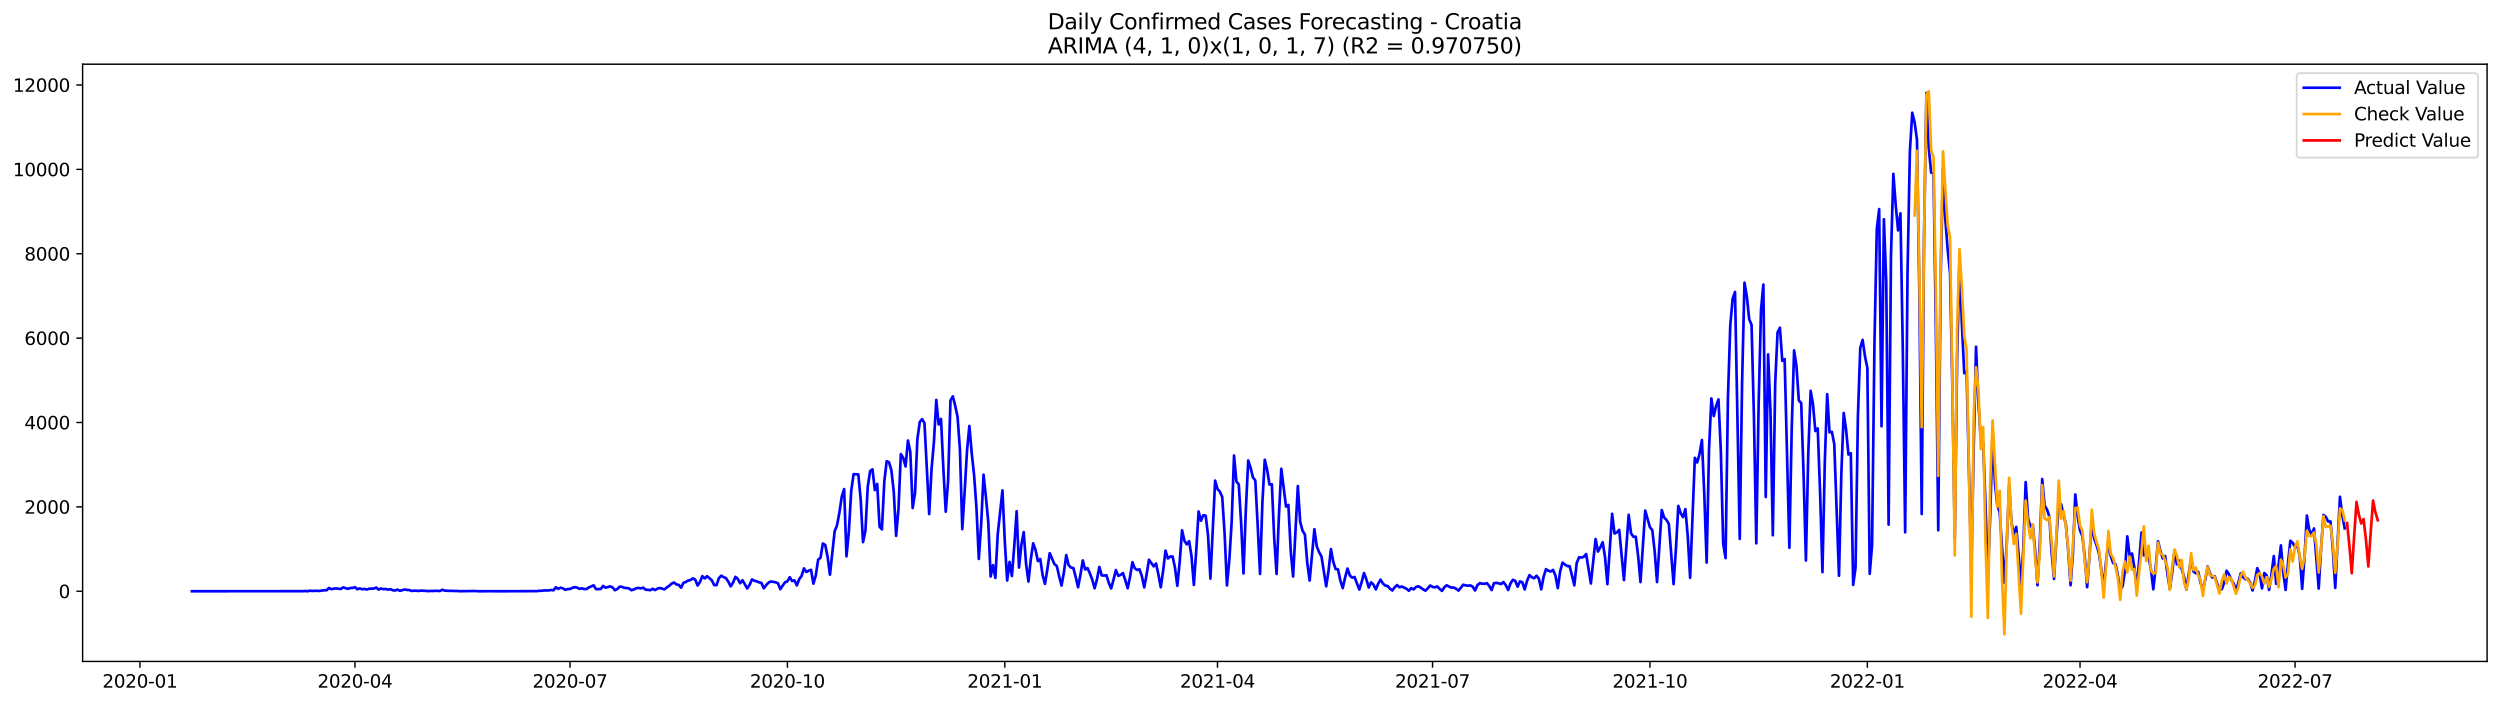 <?xml version="1.0" encoding="utf-8" standalone="no"?>
<!DOCTYPE svg PUBLIC "-//W3C//DTD SVG 1.1//EN"
  "http://www.w3.org/Graphics/SVG/1.1/DTD/svg11.dtd">
<svg xmlns:xlink="http://www.w3.org/1999/xlink" width="1392.412pt" height="392.274pt" viewBox="0 0 1392.412 392.274" xmlns="http://www.w3.org/2000/svg" version="1.1">
 <defs>
  <style type="text/css">*{stroke-linejoin: round; stroke-linecap: butt}</style>
 </defs>
 <g id="figure_1">
  <g id="patch_1">
   <path d="M 0 392.274 
L 1392.412 392.274 
L 1392.412 0 
L 0 0 
z
" style="fill: #ffffff"/>
  </g>
  <g id="axes_1">
   <g id="patch_2">
    <path d="M 46.013 368.396 
L 1385.213 368.396 
L 1385.213 35.755 
L 46.013 35.755 
z
" style="fill: #ffffff"/>
   </g>
   <g id="matplotlib.axis_1">
    <g id="xtick_1">
     <g id="line2d_1">
      <defs>
       <path id="m3272457a83" d="M 0 0 
L 0 3.5 
" style="stroke: #000000; stroke-width: 0.8"/>
      </defs>
      <g>
       <use xlink:href="#m3272457a83" x="77.93" y="368.396" style="stroke: #000000; stroke-width: 0.8"/>
      </g>
     </g>
     <g id="text_1">
      <!-- 2020-01 -->
      <g transform="translate(57.038 382.994)scale(0.1 -0.1)">
       <defs>
        <path id="DejaVuSans-32" d="M 1228 531 
L 3431 531 
L 3431 0 
L 469 0 
L 469 531 
Q 828 903 1448 1529 
Q 2069 2156 2228 2338 
Q 2531 2678 2651 2914 
Q 2772 3150 2772 3378 
Q 2772 3750 2511 3984 
Q 2250 4219 1831 4219 
Q 1534 4219 1204 4116 
Q 875 4013 500 3803 
L 500 4441 
Q 881 4594 1212 4672 
Q 1544 4750 1819 4750 
Q 2544 4750 2975 4387 
Q 3406 4025 3406 3419 
Q 3406 3131 3298 2873 
Q 3191 2616 2906 2266 
Q 2828 2175 2409 1742 
Q 1991 1309 1228 531 
z
" transform="scale(0.016)"/>
        <path id="DejaVuSans-30" d="M 2034 4250 
Q 1547 4250 1301 3770 
Q 1056 3291 1056 2328 
Q 1056 1369 1301 889 
Q 1547 409 2034 409 
Q 2525 409 2770 889 
Q 3016 1369 3016 2328 
Q 3016 3291 2770 3770 
Q 2525 4250 2034 4250 
z
M 2034 4750 
Q 2819 4750 3233 4129 
Q 3647 3509 3647 2328 
Q 3647 1150 3233 529 
Q 2819 -91 2034 -91 
Q 1250 -91 836 529 
Q 422 1150 422 2328 
Q 422 3509 836 4129 
Q 1250 4750 2034 4750 
z
" transform="scale(0.016)"/>
        <path id="DejaVuSans-2d" d="M 313 2009 
L 1997 2009 
L 1997 1497 
L 313 1497 
L 313 2009 
z
" transform="scale(0.016)"/>
        <path id="DejaVuSans-31" d="M 794 531 
L 1825 531 
L 1825 4091 
L 703 3866 
L 703 4441 
L 1819 4666 
L 2450 4666 
L 2450 531 
L 3481 531 
L 3481 0 
L 794 0 
L 794 531 
z
" transform="scale(0.016)"/>
       </defs>
       <use xlink:href="#DejaVuSans-32"/>
       <use xlink:href="#DejaVuSans-30" x="63.623"/>
       <use xlink:href="#DejaVuSans-32" x="127.246"/>
       <use xlink:href="#DejaVuSans-30" x="190.869"/>
       <use xlink:href="#DejaVuSans-2d" x="254.492"/>
       <use xlink:href="#DejaVuSans-30" x="290.576"/>
       <use xlink:href="#DejaVuSans-31" x="354.199"/>
      </g>
     </g>
    </g>
    <g id="xtick_2">
     <g id="line2d_2">
      <g>
       <use xlink:href="#m3272457a83" x="197.701" y="368.396" style="stroke: #000000; stroke-width: 0.8"/>
      </g>
     </g>
     <g id="text_2">
      <!-- 2020-04 -->
      <g transform="translate(176.809 382.994)scale(0.1 -0.1)">
       <defs>
        <path id="DejaVuSans-34" d="M 2419 4116 
L 825 1625 
L 2419 1625 
L 2419 4116 
z
M 2253 4666 
L 3047 4666 
L 3047 1625 
L 3713 1625 
L 3713 1100 
L 3047 1100 
L 3047 0 
L 2419 0 
L 2419 1100 
L 313 1100 
L 313 1709 
L 2253 4666 
z
" transform="scale(0.016)"/>
       </defs>
       <use xlink:href="#DejaVuSans-32"/>
       <use xlink:href="#DejaVuSans-30" x="63.623"/>
       <use xlink:href="#DejaVuSans-32" x="127.246"/>
       <use xlink:href="#DejaVuSans-30" x="190.869"/>
       <use xlink:href="#DejaVuSans-2d" x="254.492"/>
       <use xlink:href="#DejaVuSans-30" x="290.576"/>
       <use xlink:href="#DejaVuSans-34" x="354.199"/>
      </g>
     </g>
    </g>
    <g id="xtick_3">
     <g id="line2d_3">
      <g>
       <use xlink:href="#m3272457a83" x="317.472" y="368.396" style="stroke: #000000; stroke-width: 0.8"/>
      </g>
     </g>
     <g id="text_3">
      <!-- 2020-07 -->
      <g transform="translate(296.581 382.994)scale(0.1 -0.1)">
       <defs>
        <path id="DejaVuSans-37" d="M 525 4666 
L 3525 4666 
L 3525 4397 
L 1831 0 
L 1172 0 
L 2766 4134 
L 525 4134 
L 525 4666 
z
" transform="scale(0.016)"/>
       </defs>
       <use xlink:href="#DejaVuSans-32"/>
       <use xlink:href="#DejaVuSans-30" x="63.623"/>
       <use xlink:href="#DejaVuSans-32" x="127.246"/>
       <use xlink:href="#DejaVuSans-30" x="190.869"/>
       <use xlink:href="#DejaVuSans-2d" x="254.492"/>
       <use xlink:href="#DejaVuSans-30" x="290.576"/>
       <use xlink:href="#DejaVuSans-37" x="354.199"/>
      </g>
     </g>
    </g>
    <g id="xtick_4">
     <g id="line2d_4">
      <g>
       <use xlink:href="#m3272457a83" x="438.559" y="368.396" style="stroke: #000000; stroke-width: 0.8"/>
      </g>
     </g>
     <g id="text_4">
      <!-- 2020-10 -->
      <g transform="translate(417.668 382.994)scale(0.1 -0.1)">
       <use xlink:href="#DejaVuSans-32"/>
       <use xlink:href="#DejaVuSans-30" x="63.623"/>
       <use xlink:href="#DejaVuSans-32" x="127.246"/>
       <use xlink:href="#DejaVuSans-30" x="190.869"/>
       <use xlink:href="#DejaVuSans-2d" x="254.492"/>
       <use xlink:href="#DejaVuSans-31" x="290.576"/>
       <use xlink:href="#DejaVuSans-30" x="354.199"/>
      </g>
     </g>
    </g>
    <g id="xtick_5">
     <g id="line2d_5">
      <g>
       <use xlink:href="#m3272457a83" x="559.647" y="368.396" style="stroke: #000000; stroke-width: 0.8"/>
      </g>
     </g>
     <g id="text_5">
      <!-- 2021-01 -->
      <g transform="translate(538.755 382.994)scale(0.1 -0.1)">
       <use xlink:href="#DejaVuSans-32"/>
       <use xlink:href="#DejaVuSans-30" x="63.623"/>
       <use xlink:href="#DejaVuSans-32" x="127.246"/>
       <use xlink:href="#DejaVuSans-31" x="190.869"/>
       <use xlink:href="#DejaVuSans-2d" x="254.492"/>
       <use xlink:href="#DejaVuSans-30" x="290.576"/>
       <use xlink:href="#DejaVuSans-31" x="354.199"/>
      </g>
     </g>
    </g>
    <g id="xtick_6">
     <g id="line2d_6">
      <g>
       <use xlink:href="#m3272457a83" x="678.102" y="368.396" style="stroke: #000000; stroke-width: 0.8"/>
      </g>
     </g>
     <g id="text_6">
      <!-- 2021-04 -->
      <g transform="translate(657.21 382.994)scale(0.1 -0.1)">
       <use xlink:href="#DejaVuSans-32"/>
       <use xlink:href="#DejaVuSans-30" x="63.623"/>
       <use xlink:href="#DejaVuSans-32" x="127.246"/>
       <use xlink:href="#DejaVuSans-31" x="190.869"/>
       <use xlink:href="#DejaVuSans-2d" x="254.492"/>
       <use xlink:href="#DejaVuSans-30" x="290.576"/>
       <use xlink:href="#DejaVuSans-34" x="354.199"/>
      </g>
     </g>
    </g>
    <g id="xtick_7">
     <g id="line2d_7">
      <g>
       <use xlink:href="#m3272457a83" x="797.873" y="368.396" style="stroke: #000000; stroke-width: 0.8"/>
      </g>
     </g>
     <g id="text_7">
      <!-- 2021-07 -->
      <g transform="translate(776.982 382.994)scale(0.1 -0.1)">
       <use xlink:href="#DejaVuSans-32"/>
       <use xlink:href="#DejaVuSans-30" x="63.623"/>
       <use xlink:href="#DejaVuSans-32" x="127.246"/>
       <use xlink:href="#DejaVuSans-31" x="190.869"/>
       <use xlink:href="#DejaVuSans-2d" x="254.492"/>
       <use xlink:href="#DejaVuSans-30" x="290.576"/>
       <use xlink:href="#DejaVuSans-37" x="354.199"/>
      </g>
     </g>
    </g>
    <g id="xtick_8">
     <g id="line2d_8">
      <g>
       <use xlink:href="#m3272457a83" x="918.96" y="368.396" style="stroke: #000000; stroke-width: 0.8"/>
      </g>
     </g>
     <g id="text_8">
      <!-- 2021-10 -->
      <g transform="translate(898.069 382.994)scale(0.1 -0.1)">
       <use xlink:href="#DejaVuSans-32"/>
       <use xlink:href="#DejaVuSans-30" x="63.623"/>
       <use xlink:href="#DejaVuSans-32" x="127.246"/>
       <use xlink:href="#DejaVuSans-31" x="190.869"/>
       <use xlink:href="#DejaVuSans-2d" x="254.492"/>
       <use xlink:href="#DejaVuSans-31" x="290.576"/>
       <use xlink:href="#DejaVuSans-30" x="354.199"/>
      </g>
     </g>
    </g>
    <g id="xtick_9">
     <g id="line2d_9">
      <g>
       <use xlink:href="#m3272457a83" x="1040.048" y="368.396" style="stroke: #000000; stroke-width: 0.8"/>
      </g>
     </g>
     <g id="text_9">
      <!-- 2022-01 -->
      <g transform="translate(1019.156 382.994)scale(0.1 -0.1)">
       <use xlink:href="#DejaVuSans-32"/>
       <use xlink:href="#DejaVuSans-30" x="63.623"/>
       <use xlink:href="#DejaVuSans-32" x="127.246"/>
       <use xlink:href="#DejaVuSans-32" x="190.869"/>
       <use xlink:href="#DejaVuSans-2d" x="254.492"/>
       <use xlink:href="#DejaVuSans-30" x="290.576"/>
       <use xlink:href="#DejaVuSans-31" x="354.199"/>
      </g>
     </g>
    </g>
    <g id="xtick_10">
     <g id="line2d_10">
      <g>
       <use xlink:href="#m3272457a83" x="1158.503" y="368.396" style="stroke: #000000; stroke-width: 0.8"/>
      </g>
     </g>
     <g id="text_10">
      <!-- 2022-04 -->
      <g transform="translate(1137.611 382.994)scale(0.1 -0.1)">
       <use xlink:href="#DejaVuSans-32"/>
       <use xlink:href="#DejaVuSans-30" x="63.623"/>
       <use xlink:href="#DejaVuSans-32" x="127.246"/>
       <use xlink:href="#DejaVuSans-32" x="190.869"/>
       <use xlink:href="#DejaVuSans-2d" x="254.492"/>
       <use xlink:href="#DejaVuSans-30" x="290.576"/>
       <use xlink:href="#DejaVuSans-34" x="354.199"/>
      </g>
     </g>
    </g>
    <g id="xtick_11">
     <g id="line2d_11">
      <g>
       <use xlink:href="#m3272457a83" x="1278.274" y="368.396" style="stroke: #000000; stroke-width: 0.8"/>
      </g>
     </g>
     <g id="text_11">
      <!-- 2022-07 -->
      <g transform="translate(1257.383 382.994)scale(0.1 -0.1)">
       <use xlink:href="#DejaVuSans-32"/>
       <use xlink:href="#DejaVuSans-30" x="63.623"/>
       <use xlink:href="#DejaVuSans-32" x="127.246"/>
       <use xlink:href="#DejaVuSans-32" x="190.869"/>
       <use xlink:href="#DejaVuSans-2d" x="254.492"/>
       <use xlink:href="#DejaVuSans-30" x="290.576"/>
       <use xlink:href="#DejaVuSans-37" x="354.199"/>
      </g>
     </g>
    </g>
   </g>
   <g id="matplotlib.axis_2">
    <g id="ytick_1">
     <g id="line2d_12">
      <defs>
       <path id="md901b0737e" d="M 0 0 
L -3.5 0 
" style="stroke: #000000; stroke-width: 0.8"/>
      </defs>
      <g>
       <use xlink:href="#md901b0737e" x="46.013" y="329.304" style="stroke: #000000; stroke-width: 0.8"/>
      </g>
     </g>
     <g id="text_12">
      <!-- 0 -->
      <g transform="translate(32.65 333.103)scale(0.1 -0.1)">
       <use xlink:href="#DejaVuSans-30"/>
      </g>
     </g>
    </g>
    <g id="ytick_2">
     <g id="line2d_13">
      <g>
       <use xlink:href="#md901b0737e" x="46.013" y="282.31" style="stroke: #000000; stroke-width: 0.8"/>
      </g>
     </g>
     <g id="text_13">
      <!-- 2000 -->
      <g transform="translate(13.562 286.11)scale(0.1 -0.1)">
       <use xlink:href="#DejaVuSans-32"/>
       <use xlink:href="#DejaVuSans-30" x="63.623"/>
       <use xlink:href="#DejaVuSans-30" x="127.246"/>
       <use xlink:href="#DejaVuSans-30" x="190.869"/>
      </g>
     </g>
    </g>
    <g id="ytick_3">
     <g id="line2d_14">
      <g>
       <use xlink:href="#md901b0737e" x="46.013" y="235.317" style="stroke: #000000; stroke-width: 0.8"/>
      </g>
     </g>
     <g id="text_14">
      <!-- 4000 -->
      <g transform="translate(13.562 239.116)scale(0.1 -0.1)">
       <use xlink:href="#DejaVuSans-34"/>
       <use xlink:href="#DejaVuSans-30" x="63.623"/>
       <use xlink:href="#DejaVuSans-30" x="127.246"/>
       <use xlink:href="#DejaVuSans-30" x="190.869"/>
      </g>
     </g>
    </g>
    <g id="ytick_4">
     <g id="line2d_15">
      <g>
       <use xlink:href="#md901b0737e" x="46.013" y="188.324" style="stroke: #000000; stroke-width: 0.8"/>
      </g>
     </g>
     <g id="text_15">
      <!-- 6000 -->
      <g transform="translate(13.562 192.123)scale(0.1 -0.1)">
       <defs>
        <path id="DejaVuSans-36" d="M 2113 2584 
Q 1688 2584 1439 2293 
Q 1191 2003 1191 1497 
Q 1191 994 1439 701 
Q 1688 409 2113 409 
Q 2538 409 2786 701 
Q 3034 994 3034 1497 
Q 3034 2003 2786 2293 
Q 2538 2584 2113 2584 
z
M 3366 4563 
L 3366 3988 
Q 3128 4100 2886 4159 
Q 2644 4219 2406 4219 
Q 1781 4219 1451 3797 
Q 1122 3375 1075 2522 
Q 1259 2794 1537 2939 
Q 1816 3084 2150 3084 
Q 2853 3084 3261 2657 
Q 3669 2231 3669 1497 
Q 3669 778 3244 343 
Q 2819 -91 2113 -91 
Q 1303 -91 875 529 
Q 447 1150 447 2328 
Q 447 3434 972 4092 
Q 1497 4750 2381 4750 
Q 2619 4750 2861 4703 
Q 3103 4656 3366 4563 
z
" transform="scale(0.016)"/>
       </defs>
       <use xlink:href="#DejaVuSans-36"/>
       <use xlink:href="#DejaVuSans-30" x="63.623"/>
       <use xlink:href="#DejaVuSans-30" x="127.246"/>
       <use xlink:href="#DejaVuSans-30" x="190.869"/>
      </g>
     </g>
    </g>
    <g id="ytick_5">
     <g id="line2d_16">
      <g>
       <use xlink:href="#md901b0737e" x="46.013" y="141.331" style="stroke: #000000; stroke-width: 0.8"/>
      </g>
     </g>
     <g id="text_16">
      <!-- 8000 -->
      <g transform="translate(13.562 145.13)scale(0.1 -0.1)">
       <defs>
        <path id="DejaVuSans-38" d="M 2034 2216 
Q 1584 2216 1326 1975 
Q 1069 1734 1069 1313 
Q 1069 891 1326 650 
Q 1584 409 2034 409 
Q 2484 409 2743 651 
Q 3003 894 3003 1313 
Q 3003 1734 2745 1975 
Q 2488 2216 2034 2216 
z
M 1403 2484 
Q 997 2584 770 2862 
Q 544 3141 544 3541 
Q 544 4100 942 4425 
Q 1341 4750 2034 4750 
Q 2731 4750 3128 4425 
Q 3525 4100 3525 3541 
Q 3525 3141 3298 2862 
Q 3072 2584 2669 2484 
Q 3125 2378 3379 2068 
Q 3634 1759 3634 1313 
Q 3634 634 3220 271 
Q 2806 -91 2034 -91 
Q 1263 -91 848 271 
Q 434 634 434 1313 
Q 434 1759 690 2068 
Q 947 2378 1403 2484 
z
M 1172 3481 
Q 1172 3119 1398 2916 
Q 1625 2713 2034 2713 
Q 2441 2713 2670 2916 
Q 2900 3119 2900 3481 
Q 2900 3844 2670 4047 
Q 2441 4250 2034 4250 
Q 1625 4250 1398 4047 
Q 1172 3844 1172 3481 
z
" transform="scale(0.016)"/>
       </defs>
       <use xlink:href="#DejaVuSans-38"/>
       <use xlink:href="#DejaVuSans-30" x="63.623"/>
       <use xlink:href="#DejaVuSans-30" x="127.246"/>
       <use xlink:href="#DejaVuSans-30" x="190.869"/>
      </g>
     </g>
    </g>
    <g id="ytick_6">
     <g id="line2d_17">
      <g>
       <use xlink:href="#md901b0737e" x="46.013" y="94.338" style="stroke: #000000; stroke-width: 0.8"/>
      </g>
     </g>
     <g id="text_17">
      <!-- 10000 -->
      <g transform="translate(7.2 98.137)scale(0.1 -0.1)">
       <use xlink:href="#DejaVuSans-31"/>
       <use xlink:href="#DejaVuSans-30" x="63.623"/>
       <use xlink:href="#DejaVuSans-30" x="127.246"/>
       <use xlink:href="#DejaVuSans-30" x="190.869"/>
       <use xlink:href="#DejaVuSans-30" x="254.492"/>
      </g>
     </g>
    </g>
    <g id="ytick_7">
     <g id="line2d_18">
      <g>
       <use xlink:href="#md901b0737e" x="46.013" y="47.345" style="stroke: #000000; stroke-width: 0.8"/>
      </g>
     </g>
     <g id="text_18">
      <!-- 12000 -->
      <g transform="translate(7.2 51.144)scale(0.1 -0.1)">
       <use xlink:href="#DejaVuSans-31"/>
       <use xlink:href="#DejaVuSans-32" x="63.623"/>
       <use xlink:href="#DejaVuSans-30" x="127.246"/>
       <use xlink:href="#DejaVuSans-30" x="190.869"/>
       <use xlink:href="#DejaVuSans-30" x="254.492"/>
      </g>
     </g>
    </g>
   </g>
   <g id="line2d_19">
    <path d="M 106.885 329.304 
L 168.745 329.257 
L 170.061 329.186 
L 171.377 329.304 
L 172.694 328.998 
L 174.01 329.163 
L 175.326 329.045 
L 177.958 329.116 
L 180.591 328.74 
L 181.907 328.763 
L 183.223 327.471 
L 184.539 328.176 
L 185.855 327.87 
L 187.171 327.729 
L 189.804 328.058 
L 191.12 327.165 
L 193.752 327.988 
L 195.068 327.494 
L 196.385 327.494 
L 197.701 327.048 
L 199.017 328.176 
L 200.333 327.706 
L 201.649 328.199 
L 202.965 327.988 
L 204.282 328.364 
L 205.598 327.894 
L 208.23 327.8 
L 209.546 327.236 
L 210.862 328.387 
L 212.179 327.753 
L 213.495 328.129 
L 214.811 328.035 
L 216.127 328.434 
L 217.443 328.129 
L 218.759 328.763 
L 220.076 328.881 
L 221.392 328.387 
L 222.708 329.069 
L 225.34 328.317 
L 226.656 328.575 
L 227.973 328.646 
L 229.289 329.139 
L 230.605 328.975 
L 233.237 329.116 
L 234.553 328.951 
L 237.186 329.092 
L 238.502 329.233 
L 239.818 329.116 
L 241.134 329.186 
L 242.45 329.045 
L 245.083 329.163 
L 246.399 328.458 
L 247.715 328.951 
L 250.347 329.092 
L 251.664 329.045 
L 252.98 329.163 
L 254.296 329.116 
L 255.612 329.28 
L 264.825 329.163 
L 266.141 329.304 
L 272.722 329.28 
L 279.303 329.304 
L 299.046 329.233 
L 300.362 329.045 
L 301.678 329.045 
L 302.994 328.857 
L 305.626 328.857 
L 306.943 328.599 
L 308.259 328.787 
L 309.575 327.071 
L 310.891 327.988 
L 312.207 327.306 
L 313.523 327.729 
L 314.84 328.505 
L 316.156 328.082 
L 317.472 328.035 
L 318.788 327.4 
L 320.104 327.048 
L 321.42 327.283 
L 322.737 327.964 
L 324.053 327.682 
L 325.369 328.082 
L 326.685 328.058 
L 328.001 327.165 
L 330.634 326.014 
L 331.95 328.129 
L 334.582 328.082 
L 335.898 326.343 
L 337.214 327.283 
L 338.531 327.001 
L 339.847 326.578 
L 341.163 327.142 
L 342.479 328.716 
L 343.795 328.082 
L 345.111 326.766 
L 346.428 326.86 
L 347.744 327.4 
L 349.06 327.494 
L 350.376 327.776 
L 351.692 328.74 
L 353.008 328.317 
L 354.325 327.659 
L 355.641 327.471 
L 356.957 327.706 
L 358.273 327.306 
L 359.589 328.458 
L 360.905 328.505 
L 362.222 328.74 
L 363.538 327.941 
L 364.854 328.646 
L 366.17 327.847 
L 367.486 327.494 
L 370.119 328.246 
L 371.435 327.165 
L 372.751 326.249 
L 374.067 325.074 
L 375.383 324.416 
L 376.699 325.497 
L 378.016 325.756 
L 379.332 327.306 
L 380.648 324.628 
L 381.964 324.158 
L 383.28 323.312 
L 384.596 323.077 
L 385.913 322.114 
L 387.229 322.842 
L 388.545 326.108 
L 389.861 324.158 
L 391.177 320.892 
L 392.493 322.161 
L 393.81 320.915 
L 396.442 323.147 
L 397.758 325.873 
L 399.074 325.897 
L 400.39 321.996 
L 401.707 320.633 
L 403.023 321.456 
L 404.339 321.996 
L 405.655 324.017 
L 406.971 326.554 
L 408.287 324.51 
L 409.604 321.291 
L 410.92 322.466 
L 412.236 324.839 
L 413.552 323.171 
L 416.184 327.776 
L 417.501 325.756 
L 418.817 322.724 
L 420.133 323.429 
L 421.449 323.805 
L 422.765 324.322 
L 424.081 324.675 
L 425.398 327.659 
L 426.714 325.92 
L 428.03 324.51 
L 429.346 323.852 
L 431.978 324.322 
L 433.295 324.839 
L 434.611 328.176 
L 435.927 326.131 
L 437.243 324.299 
L 438.559 323.805 
L 439.875 321.479 
L 441.192 323.641 
L 442.508 323.241 
L 443.824 326.061 
L 445.14 322.56 
L 446.456 320.774 
L 447.772 316.568 
L 449.089 318.566 
L 450.405 317.884 
L 451.721 317.367 
L 453.037 325.051 
L 454.353 320.563 
L 455.67 311.728 
L 456.986 310.671 
L 458.302 302.729 
L 459.618 303.551 
L 460.934 310.06 
L 462.25 320.069 
L 464.883 295.844 
L 466.199 292.578 
L 467.515 285.435 
L 468.831 276.624 
L 470.147 272.418 
L 471.464 309.848 
L 472.78 296.103 
L 474.096 273.429 
L 475.412 264.077 
L 478.044 264.241 
L 479.361 278.104 
L 480.677 301.93 
L 481.993 295.774 
L 483.309 271.032 
L 484.625 262.385 
L 485.941 261.398 
L 487.258 272.935 
L 488.574 269.552 
L 489.89 293.377 
L 491.206 294.834 
L 492.522 268.283 
L 493.838 256.887 
L 495.155 257.498 
L 496.471 261.962 
L 497.787 273.805 
L 499.103 298.452 
L 500.419 283.603 
L 501.735 252.916 
L 503.052 254.96 
L 504.368 259.801 
L 505.684 245.35 
L 507 251.577 
L 508.316 282.945 
L 509.632 274.721 
L 510.949 244.645 
L 512.265 235.106 
L 513.581 233.437 
L 514.897 235.623 
L 517.529 286.305 
L 518.846 261.163 
L 520.162 246.149 
L 521.478 222.77 
L 522.794 236.375 
L 524.11 233.343 
L 525.426 261.187 
L 526.743 284.989 
L 528.059 267.907 
L 529.375 223.099 
L 530.691 220.749 
L 532.007 226.013 
L 533.323 232.145 
L 534.64 250.285 
L 535.956 294.717 
L 537.272 273.852 
L 538.588 251.13 
L 539.904 237.244 
L 541.22 252.423 
L 542.537 264.641 
L 543.853 282.898 
L 545.169 311.305 
L 546.485 291.826 
L 547.801 264.382 
L 549.117 276.836 
L 550.434 290.699 
L 551.75 321.08 
L 553.066 314.783 
L 554.382 321.879 
L 555.698 297.583 
L 558.331 273.123 
L 559.647 301.813 
L 560.963 323.312 
L 562.279 312.95 
L 563.595 320.821 
L 564.911 304.139 
L 566.228 284.754 
L 567.544 316.098 
L 568.86 303.504 
L 570.176 296.385 
L 571.492 314.125 
L 572.808 323.899 
L 574.125 311.47 
L 575.441 302.635 
L 576.757 306.277 
L 578.073 312.503 
L 579.389 311.376 
L 580.705 320.398 
L 582.022 325.215 
L 583.338 317.085 
L 584.654 308.11 
L 587.286 314.195 
L 588.602 315.229 
L 589.919 321.033 
L 591.235 326.155 
L 592.551 318.777 
L 593.867 309.167 
L 595.183 314.759 
L 596.499 316.122 
L 597.816 316.357 
L 599.132 321.409 
L 600.448 327.095 
L 601.764 320.21 
L 603.08 312.151 
L 604.396 317.179 
L 605.713 316.404 
L 607.029 319.341 
L 608.345 322.818 
L 609.661 327.635 
L 610.977 322.654 
L 612.293 315.746 
L 613.61 320.469 
L 614.926 320.586 
L 616.242 320.398 
L 617.558 324.651 
L 618.874 327.706 
L 620.19 322.865 
L 621.507 317.508 
L 622.823 320.727 
L 624.139 320.187 
L 625.455 319.176 
L 626.771 323.194 
L 628.087 327.612 
L 629.404 321.244 
L 630.72 313.138 
L 632.036 316.521 
L 633.352 317.438 
L 634.668 317.085 
L 635.984 320.939 
L 637.301 327.165 
L 638.617 320.046 
L 639.933 311.752 
L 642.565 315.441 
L 643.881 313.843 
L 645.198 320.046 
L 646.514 327.095 
L 647.83 317.767 
L 649.146 306.7 
L 650.462 311.047 
L 651.778 309.966 
L 653.095 309.966 
L 654.411 316.122 
L 655.727 326.272 
L 657.043 313.067 
L 658.359 295.351 
L 659.675 301.178 
L 660.992 303.175 
L 662.308 301.437 
L 663.624 309.707 
L 664.94 325.779 
L 666.256 306.841 
L 667.572 284.871 
L 668.889 289.994 
L 670.205 286.963 
L 671.521 287.245 
L 672.837 298.265 
L 674.153 322.255 
L 676.786 267.672 
L 678.102 272.395 
L 679.418 273.805 
L 680.734 276.812 
L 682.05 296.972 
L 683.366 326.061 
L 684.683 312.034 
L 685.999 290.558 
L 687.315 253.715 
L 688.631 268.236 
L 689.947 269.74 
L 691.263 291.31 
L 692.58 319.388 
L 693.896 283.814 
L 695.212 256.488 
L 696.528 260.529 
L 697.844 265.91 
L 699.16 267.578 
L 700.477 292.531 
L 701.793 319.67 
L 703.109 279.82 
L 704.425 256.065 
L 705.741 261.516 
L 707.057 269.881 
L 708.374 269.74 
L 709.69 299.839 
L 711.006 319.67 
L 712.322 287.08 
L 713.638 261.069 
L 716.271 282.146 
L 717.587 281.23 
L 718.903 307.123 
L 720.219 321.103 
L 722.851 270.703 
L 724.168 290.769 
L 725.484 295.586 
L 726.8 297.771 
L 728.116 313.678 
L 729.432 323.359 
L 732.065 294.74 
L 733.381 304.303 
L 734.697 307.546 
L 736.013 309.895 
L 738.645 326.578 
L 739.962 317.767 
L 741.278 305.807 
L 742.594 312.973 
L 743.91 316.968 
L 745.226 317.132 
L 746.542 323.406 
L 747.859 327.565 
L 749.175 321.714 
L 750.491 316.662 
L 751.807 320.492 
L 753.123 321.761 
L 754.439 321.362 
L 757.072 328.364 
L 758.388 324.228 
L 759.704 319.153 
L 761.02 322.724 
L 762.336 327.236 
L 763.653 324.346 
L 764.969 325.615 
L 766.285 328.293 
L 767.601 325.121 
L 768.917 322.842 
L 770.233 324.98 
L 771.55 326.155 
L 772.866 326.366 
L 774.182 327.917 
L 775.498 328.881 
L 776.814 327.048 
L 778.13 325.873 
L 779.447 327.071 
L 780.763 326.648 
L 783.395 327.941 
L 784.711 329.045 
L 786.027 327.541 
L 787.344 328.293 
L 788.66 326.93 
L 789.976 326.531 
L 791.292 327.283 
L 792.608 328.246 
L 793.924 328.975 
L 795.241 327.659 
L 796.557 326.108 
L 797.873 326.883 
L 799.189 327.142 
L 800.505 326.625 
L 801.821 327.988 
L 803.138 329.092 
L 804.454 327.048 
L 805.77 325.99 
L 807.086 326.719 
L 808.402 327.259 
L 809.718 327.236 
L 811.035 327.941 
L 812.351 328.951 
L 814.983 325.662 
L 816.299 326.037 
L 817.615 326.225 
L 818.932 326.037 
L 820.248 326.789 
L 821.564 328.881 
L 822.88 325.873 
L 824.196 324.816 
L 825.512 325.098 
L 826.829 325.168 
L 828.145 324.816 
L 829.461 326.366 
L 830.777 328.669 
L 832.093 324.769 
L 833.409 324.651 
L 834.726 324.886 
L 836.042 325.309 
L 837.358 324.181 
L 838.674 325.943 
L 839.99 328.622 
L 841.306 324.933 
L 842.623 322.936 
L 843.939 323.5 
L 845.255 326.766 
L 846.571 323.829 
L 847.887 324.299 
L 849.203 328.27 
L 850.52 323.523 
L 851.836 320.351 
L 853.152 321.479 
L 854.468 322.067 
L 855.784 320.68 
L 857.1 322.302 
L 858.417 328.223 
L 859.733 321.291 
L 861.049 316.991 
L 862.365 317.884 
L 863.681 318.307 
L 864.997 317.438 
L 866.314 320.539 
L 867.63 327.588 
L 868.946 318.26 
L 870.262 313.396 
L 872.894 315.3 
L 874.211 315.323 
L 875.527 320.445 
L 876.843 326.037 
L 878.159 313.608 
L 879.475 310.389 
L 880.791 310.553 
L 882.108 310.13 
L 883.424 308.58 
L 886.056 324.98 
L 888.688 300.238 
L 890.005 307.193 
L 891.321 304.82 
L 892.637 302 
L 893.953 310.342 
L 895.269 325.38 
L 897.902 286.187 
L 899.218 297.137 
L 900.534 296.549 
L 901.85 295.116 
L 904.482 323.1 
L 907.115 286.728 
L 908.431 297.043 
L 909.747 298.969 
L 911.063 298.922 
L 912.379 309.637 
L 913.696 324.205 
L 916.328 284.402 
L 918.96 293.659 
L 920.276 295.28 
L 921.593 307.123 
L 922.909 324.158 
L 925.541 284.073 
L 926.857 288.231 
L 928.173 289.571 
L 929.49 291.85 
L 932.122 325.309 
L 933.438 305.642 
L 934.754 281.793 
L 936.07 285.811 
L 937.387 287.997 
L 938.703 283.556 
L 940.019 298.734 
L 941.335 321.808 
L 943.967 255.007 
L 945.284 257.568 
L 946.6 252.752 
L 947.916 245.068 
L 949.232 275.426 
L 950.548 313.326 
L 951.864 250.355 
L 953.181 221.901 
L 954.497 231.699 
L 955.813 226.107 
L 957.129 222.465 
L 958.445 251.318 
L 959.761 302.846 
L 961.078 310.859 
L 962.394 221.854 
L 963.71 181.04 
L 965.026 166.425 
L 966.342 162.619 
L 968.975 300.121 
L 970.291 212.619 
L 971.607 157.426 
L 972.923 165.133 
L 974.239 177.774 
L 975.555 180.923 
L 976.872 231.769 
L 978.188 302.635 
L 979.504 224.908 
L 980.82 172.581 
L 982.136 158.483 
L 983.452 276.812 
L 984.769 197.394 
L 986.085 229.161 
L 987.401 298.124 
L 988.717 213.559 
L 990.033 185.128 
L 991.35 182.544 
L 992.666 201.012 
L 993.982 200.025 
L 996.614 305.079 
L 997.93 238.654 
L 999.247 195.162 
L 1000.563 203.808 
L 1001.879 223.075 
L 1003.195 224.391 
L 1004.511 263.607 
L 1005.827 312.198 
L 1007.144 252.658 
L 1008.46 217.671 
L 1009.776 225.261 
L 1011.092 240.087 
L 1012.408 238.607 
L 1013.724 274.345 
L 1015.041 318.66 
L 1016.357 257.146 
L 1017.673 219.551 
L 1018.989 240.839 
L 1020.305 240.533 
L 1021.621 247.371 
L 1024.254 320.68 
L 1025.57 263.443 
L 1026.886 230.007 
L 1028.202 239.288 
L 1029.518 253.151 
L 1030.835 252.446 
L 1032.151 325.756 
L 1033.467 316.145 
L 1034.783 232.051 
L 1036.099 193.775 
L 1037.415 189.311 
L 1038.732 198.498 
L 1040.048 204.936 
L 1041.364 319.599 
L 1042.68 303.387 
L 1043.996 191.966 
L 1045.312 127.538 
L 1046.629 116.471 
L 1047.945 237.408 
L 1049.261 122.134 
L 1050.577 157.003 
L 1051.893 292.226 
L 1053.209 142.365 
L 1054.526 96.828 
L 1055.842 114.145 
L 1057.158 128.29 
L 1058.474 118.821 
L 1059.79 194.621 
L 1061.106 296.479 
L 1062.423 151.951 
L 1063.739 84.305 
L 1065.055 62.782 
L 1066.371 68.163 
L 1067.687 77.867 
L 1069.003 162.595 
L 1070.32 286.281 
L 1071.636 130.264 
L 1072.952 51.762 
L 1074.268 82.589 
L 1075.584 96.123 
L 1076.9 96.593 
L 1078.217 183.155 
L 1079.533 295.351 
L 1080.849 155.781 
L 1082.165 94.267 
L 1083.481 122.181 
L 1084.797 139.122 
L 1086.114 152.233 
L 1087.43 216.99 
L 1088.746 299.463 
L 1090.062 199.015 
L 1091.378 144.432 
L 1092.694 180.312 
L 1094.011 207.85 
L 1095.327 206.839 
L 1097.959 318.683 
L 1099.275 249.18 
L 1100.591 193.141 
L 1101.908 224.485 
L 1103.224 244.739 
L 1104.54 246.478 
L 1105.856 281.018 
L 1107.172 321.973 
L 1108.488 286.775 
L 1109.805 240.627 
L 1111.121 269.176 
L 1112.437 281.605 
L 1113.753 285.341 
L 1116.385 324.651 
L 1117.702 302.306 
L 1119.018 270.327 
L 1120.334 291.122 
L 1121.65 297.56 
L 1122.966 293.495 
L 1124.282 308.744 
L 1125.599 325.615 
L 1126.915 305.431 
L 1128.231 268.494 
L 1129.547 288.701 
L 1130.863 293.166 
L 1132.179 292.296 
L 1133.496 306.841 
L 1134.812 325.99 
L 1136.128 301.601 
L 1137.444 266.826 
L 1138.76 281.558 
L 1140.076 283.744 
L 1141.393 287.597 
L 1142.709 308.133 
L 1144.025 322.443 
L 1145.341 299.839 
L 1146.657 280.501 
L 1147.973 280.877 
L 1150.606 292.014 
L 1151.922 306.723 
L 1153.238 325.943 
L 1154.554 307.851 
L 1155.87 275.402 
L 1157.187 287.785 
L 1158.503 295.421 
L 1159.819 298.687 
L 1161.135 310.295 
L 1162.451 327.024 
L 1163.767 309.684 
L 1165.084 290.464 
L 1166.4 300.121 
L 1167.716 303.669 
L 1169.032 308.086 
L 1170.348 317.203 
L 1171.664 327.377 
L 1172.981 312.879 
L 1174.297 302.47 
L 1175.613 309.707 
L 1176.929 313.608 
L 1178.245 314.172 
L 1179.561 320.328 
L 1180.878 328.599 
L 1182.194 326.578 
L 1183.51 318.072 
L 1184.826 298.734 
L 1186.142 309.59 
L 1187.458 308.298 
L 1188.775 316.145 
L 1190.091 327.259 
L 1191.407 312.762 
L 1192.723 296.643 
L 1194.039 309.331 
L 1195.355 308.251 
L 1196.672 310.577 
L 1197.988 317.015 
L 1199.304 328.199 
L 1200.62 316.404 
L 1201.936 301.484 
L 1203.252 306.723 
L 1204.569 311.023 
L 1205.885 309.684 
L 1207.201 319.764 
L 1208.517 327.964 
L 1209.833 318.965 
L 1211.149 306.747 
L 1212.466 314.336 
L 1213.782 312.245 
L 1216.414 321.197 
L 1217.73 328.317 
L 1220.363 311.141 
L 1221.679 318.307 
L 1222.995 319.294 
L 1224.311 318.448 
L 1225.627 324.487 
L 1226.943 328.434 
L 1228.26 322.912 
L 1229.576 315.511 
L 1230.892 319.411 
L 1232.208 321.667 
L 1233.524 320.962 
L 1234.84 324.886 
L 1236.157 328.458 
L 1237.473 328.199 
L 1238.789 324.463 
L 1240.105 317.884 
L 1241.421 319.787 
L 1242.737 323.03 
L 1244.054 325.027 
L 1245.37 328.599 
L 1246.686 324.557 
L 1248.002 319.341 
L 1249.318 321.503 
L 1250.634 322.607 
L 1251.951 322.419 
L 1253.267 324.51 
L 1254.583 328.857 
L 1255.899 323.594 
L 1257.215 316.451 
L 1258.531 319.388 
L 1259.848 327.706 
L 1261.164 319.176 
L 1262.48 320.539 
L 1263.796 328.622 
L 1265.112 319.975 
L 1266.428 309.707 
L 1267.745 325.192 
L 1269.061 314.924 
L 1270.377 303.763 
L 1271.693 319.036 
L 1273.009 328.575 
L 1274.325 313.749 
L 1275.642 301.178 
L 1276.958 302.329 
L 1278.274 304.703 
L 1279.59 303.974 
L 1280.906 310.201 
L 1282.222 327.964 
L 1283.539 310.224 
L 1284.855 287.151 
L 1286.171 295.139 
L 1287.487 297.607 
L 1288.803 294.341 
L 1291.436 327.8 
L 1292.752 305.525 
L 1294.068 286.822 
L 1295.384 287.879 
L 1296.7 290.44 
L 1298.016 290.44 
L 1299.333 306.3 
L 1300.649 327.424 
L 1303.281 276.695 
L 1304.597 287.174 
L 1305.913 294.27 
L 1305.913 294.27 
" clip-path="url(#pb3e131feed)" style="fill: none; stroke: #0000ff; stroke-width: 1.5; stroke-linecap: square"/>
   </g>
   <g id="line2d_20">
    <path d="M 1066.371 120.005 
L 1067.687 83.986 
L 1069.003 152.524 
L 1070.32 237.898 
L 1071.636 132.802 
L 1072.952 52.697 
L 1074.268 50.876 
L 1075.584 83.62 
L 1076.9 87.701 
L 1078.217 163.689 
L 1079.533 265.019 
L 1080.849 148.316 
L 1082.165 84.314 
L 1084.797 125.591 
L 1086.114 132.288 
L 1087.43 214.707 
L 1088.746 309.333 
L 1090.062 182.195 
L 1091.378 138.713 
L 1092.694 159.926 
L 1094.011 187.114 
L 1095.327 194.814 
L 1096.643 261.279 
L 1097.959 343.5 
L 1099.275 231.795 
L 1100.591 204.512 
L 1101.908 216.832 
L 1103.224 250.086 
L 1104.54 237.917 
L 1105.856 302.278 
L 1107.172 344.118 
L 1108.488 268.578 
L 1109.805 234.204 
L 1112.437 282.278 
L 1113.753 273.321 
L 1115.069 322.858 
L 1116.385 353.276 
L 1117.702 303.397 
L 1119.018 266.091 
L 1120.334 291.8 
L 1121.65 302.982 
L 1122.966 297.28 
L 1125.599 341.806 
L 1128.231 278.778 
L 1129.547 292.023 
L 1130.863 299.854 
L 1132.179 292.151 
L 1133.496 310.764 
L 1134.812 324.383 
L 1136.128 306.772 
L 1137.444 270.164 
L 1138.76 288.695 
L 1140.076 289.733 
L 1141.393 287.942 
L 1142.709 302.05 
L 1144.025 321.059 
L 1145.341 298.528 
L 1146.657 267.716 
L 1147.973 288.953 
L 1149.29 284.572 
L 1150.606 292.857 
L 1151.922 305.33 
L 1153.238 323.441 
L 1155.87 282.928 
L 1157.187 282.794 
L 1158.503 292.666 
L 1159.819 295.69 
L 1161.135 313.13 
L 1162.451 324.255 
L 1163.767 310.163 
L 1165.084 283.848 
L 1166.4 297.204 
L 1167.716 301.978 
L 1169.032 306.084 
L 1170.348 317.577 
L 1171.664 332.854 
L 1172.981 315.465 
L 1174.297 295.747 
L 1175.613 308.401 
L 1176.929 310.716 
L 1178.245 315.573 
L 1179.561 321.748 
L 1180.878 334.095 
L 1182.194 318.246 
L 1183.51 312.698 
L 1184.826 318.822 
L 1186.142 310 
L 1187.458 317.359 
L 1188.775 316.89 
L 1190.091 331.787 
L 1191.407 318.554 
L 1192.723 307.293 
L 1194.039 293.089 
L 1195.355 312.449 
L 1196.672 303.978 
L 1197.988 317.882 
L 1199.304 319.391 
L 1200.62 319.153 
L 1201.936 302.318 
L 1203.252 308.211 
L 1204.569 309.021 
L 1205.885 312.151 
L 1207.201 315.984 
L 1208.517 328.5 
L 1209.833 315.617 
L 1211.149 306.061 
L 1212.466 309.462 
L 1213.782 316.016 
L 1215.098 311.872 
L 1216.414 324.462 
L 1217.73 328.265 
L 1219.046 322.512 
L 1220.363 308.09 
L 1221.679 317.463 
L 1222.995 316.116 
L 1224.311 320.144 
L 1225.627 323.152 
L 1226.943 331.943 
L 1228.26 321.664 
L 1229.576 315.8 
L 1230.892 320.41 
L 1232.208 320.693 
L 1233.524 321.31 
L 1236.157 330.547 
L 1237.473 323.511 
L 1238.789 319.832 
L 1240.105 324.914 
L 1241.421 321.368 
L 1242.737 322.491 
L 1245.37 330.735 
L 1246.686 327.002 
L 1248.002 320.563 
L 1249.318 318.436 
L 1250.634 321.862 
L 1251.951 322.978 
L 1253.267 325.023 
L 1254.583 327.359 
L 1255.899 326.122 
L 1257.215 320.224 
L 1258.531 319.184 
L 1259.848 321.086 
L 1261.164 325.055 
L 1262.48 321.465 
L 1263.796 326.799 
L 1265.112 322.556 
L 1266.428 316.761 
L 1267.745 315.251 
L 1269.061 327.073 
L 1270.377 311.688 
L 1271.693 314.531 
L 1273.009 321.653 
L 1274.325 319.488 
L 1275.642 305.886 
L 1276.958 312.773 
L 1278.274 304.394 
L 1279.59 301.481 
L 1280.906 310.402 
L 1282.222 316.825 
L 1283.539 310.086 
L 1284.855 295.699 
L 1286.171 298.59 
L 1287.487 298.502 
L 1288.803 296.57 
L 1290.119 303.183 
L 1291.436 318.859 
L 1292.752 305.897 
L 1294.068 287.488 
L 1295.384 293.499 
L 1296.7 293.233 
L 1298.016 292.717 
L 1299.333 303.174 
L 1300.649 319.05 
L 1301.965 303.587 
L 1303.281 283.147 
L 1304.597 283.901 
L 1305.913 289.778 
L 1305.913 289.778 
" clip-path="url(#pb3e131feed)" style="fill: none; stroke: #ffa500; stroke-width: 1.5; stroke-linecap: square"/>
   </g>
   <g id="line2d_21">
    <path d="M 1307.23 291.278 
L 1308.546 304.182 
L 1309.862 319.272 
L 1311.178 298.492 
L 1312.494 279.545 
L 1313.81 286.702 
L 1315.127 291.575 
L 1316.443 289.128 
L 1317.759 300.74 
L 1319.075 315.494 
L 1320.391 296.669 
L 1321.707 278.807 
L 1323.024 285.353 
L 1324.34 289.757 
" clip-path="url(#pb3e131feed)" style="fill: none; stroke: #ff0000; stroke-width: 1.5; stroke-linecap: square"/>
   </g>
   <g id="patch_3">
    <path d="M 46.013 368.396 
L 46.013 35.755 
" style="fill: none; stroke: #000000; stroke-width: 0.8; stroke-linejoin: miter; stroke-linecap: square"/>
   </g>
   <g id="patch_4">
    <path d="M 1385.213 368.396 
L 1385.213 35.755 
" style="fill: none; stroke: #000000; stroke-width: 0.8; stroke-linejoin: miter; stroke-linecap: square"/>
   </g>
   <g id="patch_5">
    <path d="M 46.013 368.396 
L 1385.213 368.396 
" style="fill: none; stroke: #000000; stroke-width: 0.8; stroke-linejoin: miter; stroke-linecap: square"/>
   </g>
   <g id="patch_6">
    <path d="M 46.013 35.755 
L 1385.213 35.755 
" style="fill: none; stroke: #000000; stroke-width: 0.8; stroke-linejoin: miter; stroke-linecap: square"/>
   </g>
   <g id="text_19">
    <!-- Daily Confirmed Cases Forecasting - Croatia -->
    <g transform="translate(583.547 16.318)scale(0.12 -0.12)">
     <defs>
      <path id="DejaVuSans-44" d="M 1259 4147 
L 1259 519 
L 2022 519 
Q 2988 519 3436 956 
Q 3884 1394 3884 2338 
Q 3884 3275 3436 3711 
Q 2988 4147 2022 4147 
L 1259 4147 
z
M 628 4666 
L 1925 4666 
Q 3281 4666 3915 4102 
Q 4550 3538 4550 2338 
Q 4550 1131 3912 565 
Q 3275 0 1925 0 
L 628 0 
L 628 4666 
z
" transform="scale(0.016)"/>
      <path id="DejaVuSans-61" d="M 2194 1759 
Q 1497 1759 1228 1600 
Q 959 1441 959 1056 
Q 959 750 1161 570 
Q 1363 391 1709 391 
Q 2188 391 2477 730 
Q 2766 1069 2766 1631 
L 2766 1759 
L 2194 1759 
z
M 3341 1997 
L 3341 0 
L 2766 0 
L 2766 531 
Q 2569 213 2275 61 
Q 1981 -91 1556 -91 
Q 1019 -91 701 211 
Q 384 513 384 1019 
Q 384 1609 779 1909 
Q 1175 2209 1959 2209 
L 2766 2209 
L 2766 2266 
Q 2766 2663 2505 2880 
Q 2244 3097 1772 3097 
Q 1472 3097 1187 3025 
Q 903 2953 641 2809 
L 641 3341 
Q 956 3463 1253 3523 
Q 1550 3584 1831 3584 
Q 2591 3584 2966 3190 
Q 3341 2797 3341 1997 
z
" transform="scale(0.016)"/>
      <path id="DejaVuSans-69" d="M 603 3500 
L 1178 3500 
L 1178 0 
L 603 0 
L 603 3500 
z
M 603 4863 
L 1178 4863 
L 1178 4134 
L 603 4134 
L 603 4863 
z
" transform="scale(0.016)"/>
      <path id="DejaVuSans-6c" d="M 603 4863 
L 1178 4863 
L 1178 0 
L 603 0 
L 603 4863 
z
" transform="scale(0.016)"/>
      <path id="DejaVuSans-79" d="M 2059 -325 
Q 1816 -950 1584 -1140 
Q 1353 -1331 966 -1331 
L 506 -1331 
L 506 -850 
L 844 -850 
Q 1081 -850 1212 -737 
Q 1344 -625 1503 -206 
L 1606 56 
L 191 3500 
L 800 3500 
L 1894 763 
L 2988 3500 
L 3597 3500 
L 2059 -325 
z
" transform="scale(0.016)"/>
      <path id="DejaVuSans-20" transform="scale(0.016)"/>
      <path id="DejaVuSans-43" d="M 4122 4306 
L 4122 3641 
Q 3803 3938 3442 4084 
Q 3081 4231 2675 4231 
Q 1875 4231 1450 3742 
Q 1025 3253 1025 2328 
Q 1025 1406 1450 917 
Q 1875 428 2675 428 
Q 3081 428 3442 575 
Q 3803 722 4122 1019 
L 4122 359 
Q 3791 134 3420 21 
Q 3050 -91 2638 -91 
Q 1578 -91 968 557 
Q 359 1206 359 2328 
Q 359 3453 968 4101 
Q 1578 4750 2638 4750 
Q 3056 4750 3426 4639 
Q 3797 4528 4122 4306 
z
" transform="scale(0.016)"/>
      <path id="DejaVuSans-6f" d="M 1959 3097 
Q 1497 3097 1228 2736 
Q 959 2375 959 1747 
Q 959 1119 1226 758 
Q 1494 397 1959 397 
Q 2419 397 2687 759 
Q 2956 1122 2956 1747 
Q 2956 2369 2687 2733 
Q 2419 3097 1959 3097 
z
M 1959 3584 
Q 2709 3584 3137 3096 
Q 3566 2609 3566 1747 
Q 3566 888 3137 398 
Q 2709 -91 1959 -91 
Q 1206 -91 779 398 
Q 353 888 353 1747 
Q 353 2609 779 3096 
Q 1206 3584 1959 3584 
z
" transform="scale(0.016)"/>
      <path id="DejaVuSans-6e" d="M 3513 2113 
L 3513 0 
L 2938 0 
L 2938 2094 
Q 2938 2591 2744 2837 
Q 2550 3084 2163 3084 
Q 1697 3084 1428 2787 
Q 1159 2491 1159 1978 
L 1159 0 
L 581 0 
L 581 3500 
L 1159 3500 
L 1159 2956 
Q 1366 3272 1645 3428 
Q 1925 3584 2291 3584 
Q 2894 3584 3203 3211 
Q 3513 2838 3513 2113 
z
" transform="scale(0.016)"/>
      <path id="DejaVuSans-66" d="M 2375 4863 
L 2375 4384 
L 1825 4384 
Q 1516 4384 1395 4259 
Q 1275 4134 1275 3809 
L 1275 3500 
L 2222 3500 
L 2222 3053 
L 1275 3053 
L 1275 0 
L 697 0 
L 697 3053 
L 147 3053 
L 147 3500 
L 697 3500 
L 697 3744 
Q 697 4328 969 4595 
Q 1241 4863 1831 4863 
L 2375 4863 
z
" transform="scale(0.016)"/>
      <path id="DejaVuSans-72" d="M 2631 2963 
Q 2534 3019 2420 3045 
Q 2306 3072 2169 3072 
Q 1681 3072 1420 2755 
Q 1159 2438 1159 1844 
L 1159 0 
L 581 0 
L 581 3500 
L 1159 3500 
L 1159 2956 
Q 1341 3275 1631 3429 
Q 1922 3584 2338 3584 
Q 2397 3584 2469 3576 
Q 2541 3569 2628 3553 
L 2631 2963 
z
" transform="scale(0.016)"/>
      <path id="DejaVuSans-6d" d="M 3328 2828 
Q 3544 3216 3844 3400 
Q 4144 3584 4550 3584 
Q 5097 3584 5394 3201 
Q 5691 2819 5691 2113 
L 5691 0 
L 5113 0 
L 5113 2094 
Q 5113 2597 4934 2840 
Q 4756 3084 4391 3084 
Q 3944 3084 3684 2787 
Q 3425 2491 3425 1978 
L 3425 0 
L 2847 0 
L 2847 2094 
Q 2847 2600 2669 2842 
Q 2491 3084 2119 3084 
Q 1678 3084 1418 2786 
Q 1159 2488 1159 1978 
L 1159 0 
L 581 0 
L 581 3500 
L 1159 3500 
L 1159 2956 
Q 1356 3278 1631 3431 
Q 1906 3584 2284 3584 
Q 2666 3584 2933 3390 
Q 3200 3197 3328 2828 
z
" transform="scale(0.016)"/>
      <path id="DejaVuSans-65" d="M 3597 1894 
L 3597 1613 
L 953 1613 
Q 991 1019 1311 708 
Q 1631 397 2203 397 
Q 2534 397 2845 478 
Q 3156 559 3463 722 
L 3463 178 
Q 3153 47 2828 -22 
Q 2503 -91 2169 -91 
Q 1331 -91 842 396 
Q 353 884 353 1716 
Q 353 2575 817 3079 
Q 1281 3584 2069 3584 
Q 2775 3584 3186 3129 
Q 3597 2675 3597 1894 
z
M 3022 2063 
Q 3016 2534 2758 2815 
Q 2500 3097 2075 3097 
Q 1594 3097 1305 2825 
Q 1016 2553 972 2059 
L 3022 2063 
z
" transform="scale(0.016)"/>
      <path id="DejaVuSans-64" d="M 2906 2969 
L 2906 4863 
L 3481 4863 
L 3481 0 
L 2906 0 
L 2906 525 
Q 2725 213 2448 61 
Q 2172 -91 1784 -91 
Q 1150 -91 751 415 
Q 353 922 353 1747 
Q 353 2572 751 3078 
Q 1150 3584 1784 3584 
Q 2172 3584 2448 3432 
Q 2725 3281 2906 2969 
z
M 947 1747 
Q 947 1113 1208 752 
Q 1469 391 1925 391 
Q 2381 391 2643 752 
Q 2906 1113 2906 1747 
Q 2906 2381 2643 2742 
Q 2381 3103 1925 3103 
Q 1469 3103 1208 2742 
Q 947 2381 947 1747 
z
" transform="scale(0.016)"/>
      <path id="DejaVuSans-73" d="M 2834 3397 
L 2834 2853 
Q 2591 2978 2328 3040 
Q 2066 3103 1784 3103 
Q 1356 3103 1142 2972 
Q 928 2841 928 2578 
Q 928 2378 1081 2264 
Q 1234 2150 1697 2047 
L 1894 2003 
Q 2506 1872 2764 1633 
Q 3022 1394 3022 966 
Q 3022 478 2636 193 
Q 2250 -91 1575 -91 
Q 1294 -91 989 -36 
Q 684 19 347 128 
L 347 722 
Q 666 556 975 473 
Q 1284 391 1588 391 
Q 1994 391 2212 530 
Q 2431 669 2431 922 
Q 2431 1156 2273 1281 
Q 2116 1406 1581 1522 
L 1381 1569 
Q 847 1681 609 1914 
Q 372 2147 372 2553 
Q 372 3047 722 3315 
Q 1072 3584 1716 3584 
Q 2034 3584 2315 3537 
Q 2597 3491 2834 3397 
z
" transform="scale(0.016)"/>
      <path id="DejaVuSans-46" d="M 628 4666 
L 3309 4666 
L 3309 4134 
L 1259 4134 
L 1259 2759 
L 3109 2759 
L 3109 2228 
L 1259 2228 
L 1259 0 
L 628 0 
L 628 4666 
z
" transform="scale(0.016)"/>
      <path id="DejaVuSans-63" d="M 3122 3366 
L 3122 2828 
Q 2878 2963 2633 3030 
Q 2388 3097 2138 3097 
Q 1578 3097 1268 2742 
Q 959 2388 959 1747 
Q 959 1106 1268 751 
Q 1578 397 2138 397 
Q 2388 397 2633 464 
Q 2878 531 3122 666 
L 3122 134 
Q 2881 22 2623 -34 
Q 2366 -91 2075 -91 
Q 1284 -91 818 406 
Q 353 903 353 1747 
Q 353 2603 823 3093 
Q 1294 3584 2113 3584 
Q 2378 3584 2631 3529 
Q 2884 3475 3122 3366 
z
" transform="scale(0.016)"/>
      <path id="DejaVuSans-74" d="M 1172 4494 
L 1172 3500 
L 2356 3500 
L 2356 3053 
L 1172 3053 
L 1172 1153 
Q 1172 725 1289 603 
Q 1406 481 1766 481 
L 2356 481 
L 2356 0 
L 1766 0 
Q 1100 0 847 248 
Q 594 497 594 1153 
L 594 3053 
L 172 3053 
L 172 3500 
L 594 3500 
L 594 4494 
L 1172 4494 
z
" transform="scale(0.016)"/>
      <path id="DejaVuSans-67" d="M 2906 1791 
Q 2906 2416 2648 2759 
Q 2391 3103 1925 3103 
Q 1463 3103 1205 2759 
Q 947 2416 947 1791 
Q 947 1169 1205 825 
Q 1463 481 1925 481 
Q 2391 481 2648 825 
Q 2906 1169 2906 1791 
z
M 3481 434 
Q 3481 -459 3084 -895 
Q 2688 -1331 1869 -1331 
Q 1566 -1331 1297 -1286 
Q 1028 -1241 775 -1147 
L 775 -588 
Q 1028 -725 1275 -790 
Q 1522 -856 1778 -856 
Q 2344 -856 2625 -561 
Q 2906 -266 2906 331 
L 2906 616 
Q 2728 306 2450 153 
Q 2172 0 1784 0 
Q 1141 0 747 490 
Q 353 981 353 1791 
Q 353 2603 747 3093 
Q 1141 3584 1784 3584 
Q 2172 3584 2450 3431 
Q 2728 3278 2906 2969 
L 2906 3500 
L 3481 3500 
L 3481 434 
z
" transform="scale(0.016)"/>
     </defs>
     <use xlink:href="#DejaVuSans-44"/>
     <use xlink:href="#DejaVuSans-61" x="77.002"/>
     <use xlink:href="#DejaVuSans-69" x="138.281"/>
     <use xlink:href="#DejaVuSans-6c" x="166.064"/>
     <use xlink:href="#DejaVuSans-79" x="193.848"/>
     <use xlink:href="#DejaVuSans-20" x="253.027"/>
     <use xlink:href="#DejaVuSans-43" x="284.814"/>
     <use xlink:href="#DejaVuSans-6f" x="354.639"/>
     <use xlink:href="#DejaVuSans-6e" x="415.82"/>
     <use xlink:href="#DejaVuSans-66" x="479.199"/>
     <use xlink:href="#DejaVuSans-69" x="514.404"/>
     <use xlink:href="#DejaVuSans-72" x="542.188"/>
     <use xlink:href="#DejaVuSans-6d" x="581.551"/>
     <use xlink:href="#DejaVuSans-65" x="678.963"/>
     <use xlink:href="#DejaVuSans-64" x="740.486"/>
     <use xlink:href="#DejaVuSans-20" x="803.963"/>
     <use xlink:href="#DejaVuSans-43" x="835.75"/>
     <use xlink:href="#DejaVuSans-61" x="905.574"/>
     <use xlink:href="#DejaVuSans-73" x="966.854"/>
     <use xlink:href="#DejaVuSans-65" x="1018.953"/>
     <use xlink:href="#DejaVuSans-73" x="1080.477"/>
     <use xlink:href="#DejaVuSans-20" x="1132.576"/>
     <use xlink:href="#DejaVuSans-46" x="1164.363"/>
     <use xlink:href="#DejaVuSans-6f" x="1218.258"/>
     <use xlink:href="#DejaVuSans-72" x="1279.439"/>
     <use xlink:href="#DejaVuSans-65" x="1318.303"/>
     <use xlink:href="#DejaVuSans-63" x="1379.826"/>
     <use xlink:href="#DejaVuSans-61" x="1434.807"/>
     <use xlink:href="#DejaVuSans-73" x="1496.086"/>
     <use xlink:href="#DejaVuSans-74" x="1548.186"/>
     <use xlink:href="#DejaVuSans-69" x="1587.395"/>
     <use xlink:href="#DejaVuSans-6e" x="1615.178"/>
     <use xlink:href="#DejaVuSans-67" x="1678.557"/>
     <use xlink:href="#DejaVuSans-20" x="1742.033"/>
     <use xlink:href="#DejaVuSans-2d" x="1773.82"/>
     <use xlink:href="#DejaVuSans-20" x="1809.904"/>
     <use xlink:href="#DejaVuSans-43" x="1841.691"/>
     <use xlink:href="#DejaVuSans-72" x="1911.516"/>
     <use xlink:href="#DejaVuSans-6f" x="1950.379"/>
     <use xlink:href="#DejaVuSans-61" x="2011.561"/>
     <use xlink:href="#DejaVuSans-74" x="2072.84"/>
     <use xlink:href="#DejaVuSans-69" x="2112.049"/>
     <use xlink:href="#DejaVuSans-61" x="2139.832"/>
    </g>
    <!-- ARIMA (4, 1, 0)x(1, 0, 1, 7) (R2 = 0.970750) -->
    <g transform="translate(583.628 29.756)scale(0.12 -0.12)">
     <defs>
      <path id="DejaVuSans-41" d="M 2188 4044 
L 1331 1722 
L 3047 1722 
L 2188 4044 
z
M 1831 4666 
L 2547 4666 
L 4325 0 
L 3669 0 
L 3244 1197 
L 1141 1197 
L 716 0 
L 50 0 
L 1831 4666 
z
" transform="scale(0.016)"/>
      <path id="DejaVuSans-52" d="M 2841 2188 
Q 3044 2119 3236 1894 
Q 3428 1669 3622 1275 
L 4263 0 
L 3584 0 
L 2988 1197 
Q 2756 1666 2539 1819 
Q 2322 1972 1947 1972 
L 1259 1972 
L 1259 0 
L 628 0 
L 628 4666 
L 2053 4666 
Q 2853 4666 3247 4331 
Q 3641 3997 3641 3322 
Q 3641 2881 3436 2590 
Q 3231 2300 2841 2188 
z
M 1259 4147 
L 1259 2491 
L 2053 2491 
Q 2509 2491 2742 2702 
Q 2975 2913 2975 3322 
Q 2975 3731 2742 3939 
Q 2509 4147 2053 4147 
L 1259 4147 
z
" transform="scale(0.016)"/>
      <path id="DejaVuSans-49" d="M 628 4666 
L 1259 4666 
L 1259 0 
L 628 0 
L 628 4666 
z
" transform="scale(0.016)"/>
      <path id="DejaVuSans-4d" d="M 628 4666 
L 1569 4666 
L 2759 1491 
L 3956 4666 
L 4897 4666 
L 4897 0 
L 4281 0 
L 4281 4097 
L 3078 897 
L 2444 897 
L 1241 4097 
L 1241 0 
L 628 0 
L 628 4666 
z
" transform="scale(0.016)"/>
      <path id="DejaVuSans-28" d="M 1984 4856 
Q 1566 4138 1362 3434 
Q 1159 2731 1159 2009 
Q 1159 1288 1364 580 
Q 1569 -128 1984 -844 
L 1484 -844 
Q 1016 -109 783 600 
Q 550 1309 550 2009 
Q 550 2706 781 3412 
Q 1013 4119 1484 4856 
L 1984 4856 
z
" transform="scale(0.016)"/>
      <path id="DejaVuSans-2c" d="M 750 794 
L 1409 794 
L 1409 256 
L 897 -744 
L 494 -744 
L 750 256 
L 750 794 
z
" transform="scale(0.016)"/>
      <path id="DejaVuSans-29" d="M 513 4856 
L 1013 4856 
Q 1481 4119 1714 3412 
Q 1947 2706 1947 2009 
Q 1947 1309 1714 600 
Q 1481 -109 1013 -844 
L 513 -844 
Q 928 -128 1133 580 
Q 1338 1288 1338 2009 
Q 1338 2731 1133 3434 
Q 928 4138 513 4856 
z
" transform="scale(0.016)"/>
      <path id="DejaVuSans-78" d="M 3513 3500 
L 2247 1797 
L 3578 0 
L 2900 0 
L 1881 1375 
L 863 0 
L 184 0 
L 1544 1831 
L 300 3500 
L 978 3500 
L 1906 2253 
L 2834 3500 
L 3513 3500 
z
" transform="scale(0.016)"/>
      <path id="DejaVuSans-3d" d="M 678 2906 
L 4684 2906 
L 4684 2381 
L 678 2381 
L 678 2906 
z
M 678 1631 
L 4684 1631 
L 4684 1100 
L 678 1100 
L 678 1631 
z
" transform="scale(0.016)"/>
      <path id="DejaVuSans-2e" d="M 684 794 
L 1344 794 
L 1344 0 
L 684 0 
L 684 794 
z
" transform="scale(0.016)"/>
      <path id="DejaVuSans-39" d="M 703 97 
L 703 672 
Q 941 559 1184 500 
Q 1428 441 1663 441 
Q 2288 441 2617 861 
Q 2947 1281 2994 2138 
Q 2813 1869 2534 1725 
Q 2256 1581 1919 1581 
Q 1219 1581 811 2004 
Q 403 2428 403 3163 
Q 403 3881 828 4315 
Q 1253 4750 1959 4750 
Q 2769 4750 3195 4129 
Q 3622 3509 3622 2328 
Q 3622 1225 3098 567 
Q 2575 -91 1691 -91 
Q 1453 -91 1209 -44 
Q 966 3 703 97 
z
M 1959 2075 
Q 2384 2075 2632 2365 
Q 2881 2656 2881 3163 
Q 2881 3666 2632 3958 
Q 2384 4250 1959 4250 
Q 1534 4250 1286 3958 
Q 1038 3666 1038 3163 
Q 1038 2656 1286 2365 
Q 1534 2075 1959 2075 
z
" transform="scale(0.016)"/>
      <path id="DejaVuSans-35" d="M 691 4666 
L 3169 4666 
L 3169 4134 
L 1269 4134 
L 1269 2991 
Q 1406 3038 1543 3061 
Q 1681 3084 1819 3084 
Q 2600 3084 3056 2656 
Q 3513 2228 3513 1497 
Q 3513 744 3044 326 
Q 2575 -91 1722 -91 
Q 1428 -91 1123 -41 
Q 819 9 494 109 
L 494 744 
Q 775 591 1075 516 
Q 1375 441 1709 441 
Q 2250 441 2565 725 
Q 2881 1009 2881 1497 
Q 2881 1984 2565 2268 
Q 2250 2553 1709 2553 
Q 1456 2553 1204 2497 
Q 953 2441 691 2322 
L 691 4666 
z
" transform="scale(0.016)"/>
     </defs>
     <use xlink:href="#DejaVuSans-41"/>
     <use xlink:href="#DejaVuSans-52" x="68.408"/>
     <use xlink:href="#DejaVuSans-49" x="137.891"/>
     <use xlink:href="#DejaVuSans-4d" x="167.383"/>
     <use xlink:href="#DejaVuSans-41" x="253.662"/>
     <use xlink:href="#DejaVuSans-20" x="322.07"/>
     <use xlink:href="#DejaVuSans-28" x="353.857"/>
     <use xlink:href="#DejaVuSans-34" x="392.871"/>
     <use xlink:href="#DejaVuSans-2c" x="456.494"/>
     <use xlink:href="#DejaVuSans-20" x="488.281"/>
     <use xlink:href="#DejaVuSans-31" x="520.068"/>
     <use xlink:href="#DejaVuSans-2c" x="583.691"/>
     <use xlink:href="#DejaVuSans-20" x="615.479"/>
     <use xlink:href="#DejaVuSans-30" x="647.266"/>
     <use xlink:href="#DejaVuSans-29" x="710.889"/>
     <use xlink:href="#DejaVuSans-78" x="749.902"/>
     <use xlink:href="#DejaVuSans-28" x="809.082"/>
     <use xlink:href="#DejaVuSans-31" x="848.096"/>
     <use xlink:href="#DejaVuSans-2c" x="911.719"/>
     <use xlink:href="#DejaVuSans-20" x="943.506"/>
     <use xlink:href="#DejaVuSans-30" x="975.293"/>
     <use xlink:href="#DejaVuSans-2c" x="1038.916"/>
     <use xlink:href="#DejaVuSans-20" x="1070.703"/>
     <use xlink:href="#DejaVuSans-31" x="1102.49"/>
     <use xlink:href="#DejaVuSans-2c" x="1166.113"/>
     <use xlink:href="#DejaVuSans-20" x="1197.9"/>
     <use xlink:href="#DejaVuSans-37" x="1229.688"/>
     <use xlink:href="#DejaVuSans-29" x="1293.311"/>
     <use xlink:href="#DejaVuSans-20" x="1332.324"/>
     <use xlink:href="#DejaVuSans-28" x="1364.111"/>
     <use xlink:href="#DejaVuSans-52" x="1403.125"/>
     <use xlink:href="#DejaVuSans-32" x="1472.607"/>
     <use xlink:href="#DejaVuSans-20" x="1536.23"/>
     <use xlink:href="#DejaVuSans-3d" x="1568.018"/>
     <use xlink:href="#DejaVuSans-20" x="1651.807"/>
     <use xlink:href="#DejaVuSans-30" x="1683.594"/>
     <use xlink:href="#DejaVuSans-2e" x="1747.217"/>
     <use xlink:href="#DejaVuSans-39" x="1779.004"/>
     <use xlink:href="#DejaVuSans-37" x="1842.627"/>
     <use xlink:href="#DejaVuSans-30" x="1906.25"/>
     <use xlink:href="#DejaVuSans-37" x="1969.873"/>
     <use xlink:href="#DejaVuSans-35" x="2033.496"/>
     <use xlink:href="#DejaVuSans-30" x="2097.119"/>
     <use xlink:href="#DejaVuSans-29" x="2160.742"/>
    </g>
   </g>
   <g id="legend_1">
    <g id="patch_7">
     <path d="M 1281.133 87.79 
L 1378.213 87.79 
Q 1380.213 87.79 1380.213 85.79 
L 1380.213 42.755 
Q 1380.213 40.755 1378.213 40.755 
L 1281.133 40.755 
Q 1279.133 40.755 1279.133 42.755 
L 1279.133 85.79 
Q 1279.133 87.79 1281.133 87.79 
z
" style="fill: #ffffff; opacity: 0.8; stroke: #cccccc; stroke-linejoin: miter"/>
    </g>
    <g id="line2d_22">
     <path d="M 1283.133 48.854 
L 1293.133 48.854 
L 1303.133 48.854 
" style="fill: none; stroke: #0000ff; stroke-width: 1.5; stroke-linecap: square"/>
    </g>
    <g id="text_20">
     <!-- Actual Value -->
     <g transform="translate(1311.133 52.354)scale(0.1 -0.1)">
      <defs>
       <path id="DejaVuSans-75" d="M 544 1381 
L 544 3500 
L 1119 3500 
L 1119 1403 
Q 1119 906 1312 657 
Q 1506 409 1894 409 
Q 2359 409 2629 706 
Q 2900 1003 2900 1516 
L 2900 3500 
L 3475 3500 
L 3475 0 
L 2900 0 
L 2900 538 
Q 2691 219 2414 64 
Q 2138 -91 1772 -91 
Q 1169 -91 856 284 
Q 544 659 544 1381 
z
M 1991 3584 
L 1991 3584 
z
" transform="scale(0.016)"/>
       <path id="DejaVuSans-56" d="M 1831 0 
L 50 4666 
L 709 4666 
L 2188 738 
L 3669 4666 
L 4325 4666 
L 2547 0 
L 1831 0 
z
" transform="scale(0.016)"/>
      </defs>
      <use xlink:href="#DejaVuSans-41"/>
      <use xlink:href="#DejaVuSans-63" x="66.658"/>
      <use xlink:href="#DejaVuSans-74" x="121.639"/>
      <use xlink:href="#DejaVuSans-75" x="160.848"/>
      <use xlink:href="#DejaVuSans-61" x="224.227"/>
      <use xlink:href="#DejaVuSans-6c" x="285.506"/>
      <use xlink:href="#DejaVuSans-20" x="313.289"/>
      <use xlink:href="#DejaVuSans-56" x="345.076"/>
      <use xlink:href="#DejaVuSans-61" x="405.734"/>
      <use xlink:href="#DejaVuSans-6c" x="467.014"/>
      <use xlink:href="#DejaVuSans-75" x="494.797"/>
      <use xlink:href="#DejaVuSans-65" x="558.176"/>
     </g>
    </g>
    <g id="line2d_23">
     <path d="M 1283.133 63.532 
L 1293.133 63.532 
L 1303.133 63.532 
" style="fill: none; stroke: #ffa500; stroke-width: 1.5; stroke-linecap: square"/>
    </g>
    <g id="text_21">
     <!-- Check Value -->
     <g transform="translate(1311.133 67.032)scale(0.1 -0.1)">
      <defs>
       <path id="DejaVuSans-68" d="M 3513 2113 
L 3513 0 
L 2938 0 
L 2938 2094 
Q 2938 2591 2744 2837 
Q 2550 3084 2163 3084 
Q 1697 3084 1428 2787 
Q 1159 2491 1159 1978 
L 1159 0 
L 581 0 
L 581 4863 
L 1159 4863 
L 1159 2956 
Q 1366 3272 1645 3428 
Q 1925 3584 2291 3584 
Q 2894 3584 3203 3211 
Q 3513 2838 3513 2113 
z
" transform="scale(0.016)"/>
       <path id="DejaVuSans-6b" d="M 581 4863 
L 1159 4863 
L 1159 1991 
L 2875 3500 
L 3609 3500 
L 1753 1863 
L 3688 0 
L 2938 0 
L 1159 1709 
L 1159 0 
L 581 0 
L 581 4863 
z
" transform="scale(0.016)"/>
      </defs>
      <use xlink:href="#DejaVuSans-43"/>
      <use xlink:href="#DejaVuSans-68" x="69.824"/>
      <use xlink:href="#DejaVuSans-65" x="133.203"/>
      <use xlink:href="#DejaVuSans-63" x="194.727"/>
      <use xlink:href="#DejaVuSans-6b" x="249.707"/>
      <use xlink:href="#DejaVuSans-20" x="307.617"/>
      <use xlink:href="#DejaVuSans-56" x="339.404"/>
      <use xlink:href="#DejaVuSans-61" x="400.062"/>
      <use xlink:href="#DejaVuSans-6c" x="461.342"/>
      <use xlink:href="#DejaVuSans-75" x="489.125"/>
      <use xlink:href="#DejaVuSans-65" x="552.504"/>
     </g>
    </g>
    <g id="line2d_24">
     <path d="M 1283.133 78.21 
L 1293.133 78.21 
L 1303.133 78.21 
" style="fill: none; stroke: #ff0000; stroke-width: 1.5; stroke-linecap: square"/>
    </g>
    <g id="text_22">
     <!-- Predict Value -->
     <g transform="translate(1311.133 81.71)scale(0.1 -0.1)">
      <defs>
       <path id="DejaVuSans-50" d="M 1259 4147 
L 1259 2394 
L 2053 2394 
Q 2494 2394 2734 2622 
Q 2975 2850 2975 3272 
Q 2975 3691 2734 3919 
Q 2494 4147 2053 4147 
L 1259 4147 
z
M 628 4666 
L 2053 4666 
Q 2838 4666 3239 4311 
Q 3641 3956 3641 3272 
Q 3641 2581 3239 2228 
Q 2838 1875 2053 1875 
L 1259 1875 
L 1259 0 
L 628 0 
L 628 4666 
z
" transform="scale(0.016)"/>
      </defs>
      <use xlink:href="#DejaVuSans-50"/>
      <use xlink:href="#DejaVuSans-72" x="58.553"/>
      <use xlink:href="#DejaVuSans-65" x="97.416"/>
      <use xlink:href="#DejaVuSans-64" x="158.939"/>
      <use xlink:href="#DejaVuSans-69" x="222.416"/>
      <use xlink:href="#DejaVuSans-63" x="250.199"/>
      <use xlink:href="#DejaVuSans-74" x="305.18"/>
      <use xlink:href="#DejaVuSans-20" x="344.389"/>
      <use xlink:href="#DejaVuSans-56" x="376.176"/>
      <use xlink:href="#DejaVuSans-61" x="436.834"/>
      <use xlink:href="#DejaVuSans-6c" x="498.113"/>
      <use xlink:href="#DejaVuSans-75" x="525.896"/>
      <use xlink:href="#DejaVuSans-65" x="589.275"/>
     </g>
    </g>
   </g>
  </g>
 </g>
 <defs>
  <clipPath id="pb3e131feed">
   <rect x="46.013" y="35.755" width="1339.2" height="332.64"/>
  </clipPath>
 </defs>
</svg>

